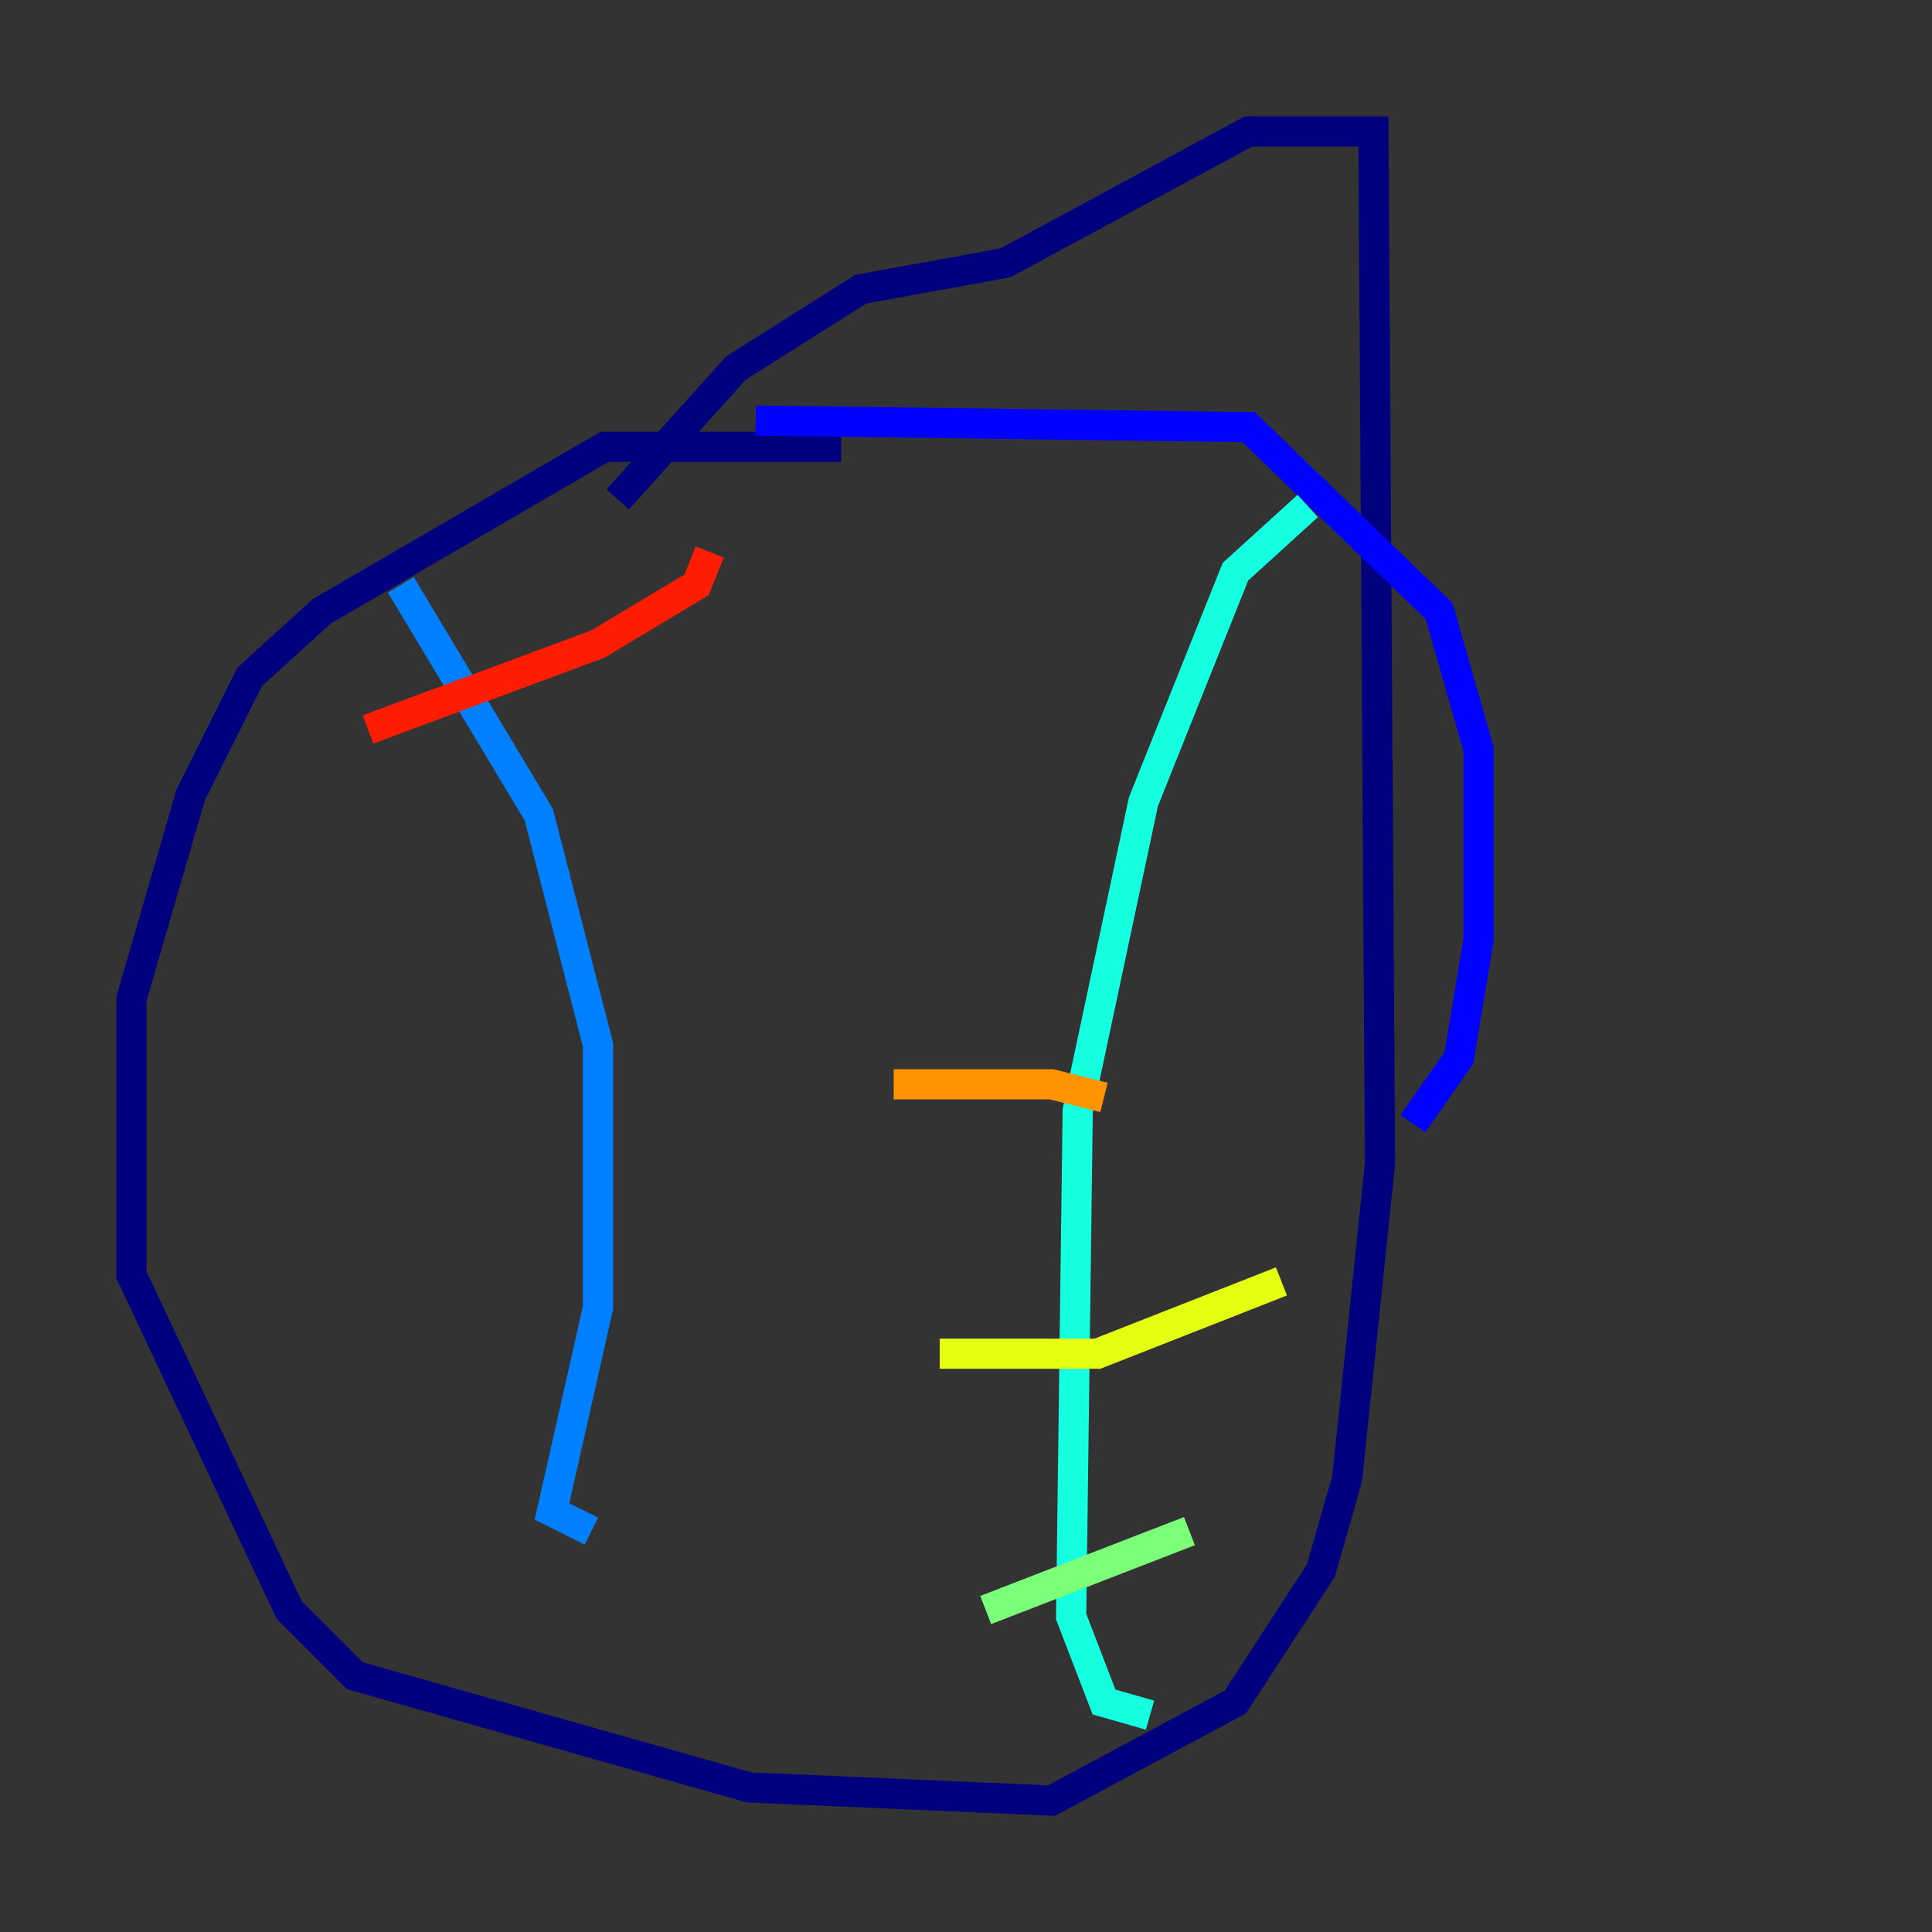 <?xml version="1.0" encoding="utf-8" ?>
<svg baseProfile="tiny" height="128" version="1.2" viewBox="0,0,128,128" width="128" xmlns="http://www.w3.org/2000/svg" xmlns:ev="http://www.w3.org/2001/xml-events" xmlns:xlink="http://www.w3.org/1999/xlink"><rect x="0" y="0" width="128" height="128" fill="#333333" stroke="none"/><defs /><polyline fill="none" points="55.728,29.605 40.054,29.605 21.333,40.49 16.544,44.843 12.626,52.68 8.707,66.177 8.707,84.463 19.157,106.667 23.51,111.02 49.633,118.422 69.66,119.293 81.85,112.762 87.51,104.054 89.252,97.959 91.429,77.061 90.993,8.707 82.721,8.707 66.612,17.415 57.034,19.157 48.762,24.381 40.925,33.088" stroke="#00007f" stroke-width="2" /><polyline fill="none" points="50.068,27.864 82.721,28.299 95.347,40.49 97.959,49.633 97.959,62.258 96.653,70.095 93.605,74.449" stroke="#0000ff" stroke-width="2" /><polyline fill="none" points="26.558,38.748 35.701,53.986 39.619,69.225 39.619,86.639 36.571,100.136 39.184,101.442" stroke="#0080ff" stroke-width="2" /><polyline fill="none" points="86.639,33.524 81.85,37.878 75.755,53.116 71.401,73.578 70.966,107.102 73.143,112.762 76.191,113.633" stroke="#15ffe1" stroke-width="2" /><polyline fill="none" points="65.306,106.667 78.803,101.442" stroke="#7cff79" stroke-width="2" /><polyline fill="none" points="62.258,89.687 72.707,89.687 84.898,84.898" stroke="#e4ff12" stroke-width="2" /><polyline fill="none" points="73.143,72.707 69.66,71.837 59.211,71.837" stroke="#ff9400" stroke-width="2" /><polyline fill="none" points="24.381,48.327 39.619,42.667 46.15,38.748 47.02,36.571" stroke="#ff1d00" stroke-width="2" /><polyline fill="none" points="47.456,70.531 47.456,70.531" stroke="#7f0000" stroke-width="2" /></svg>